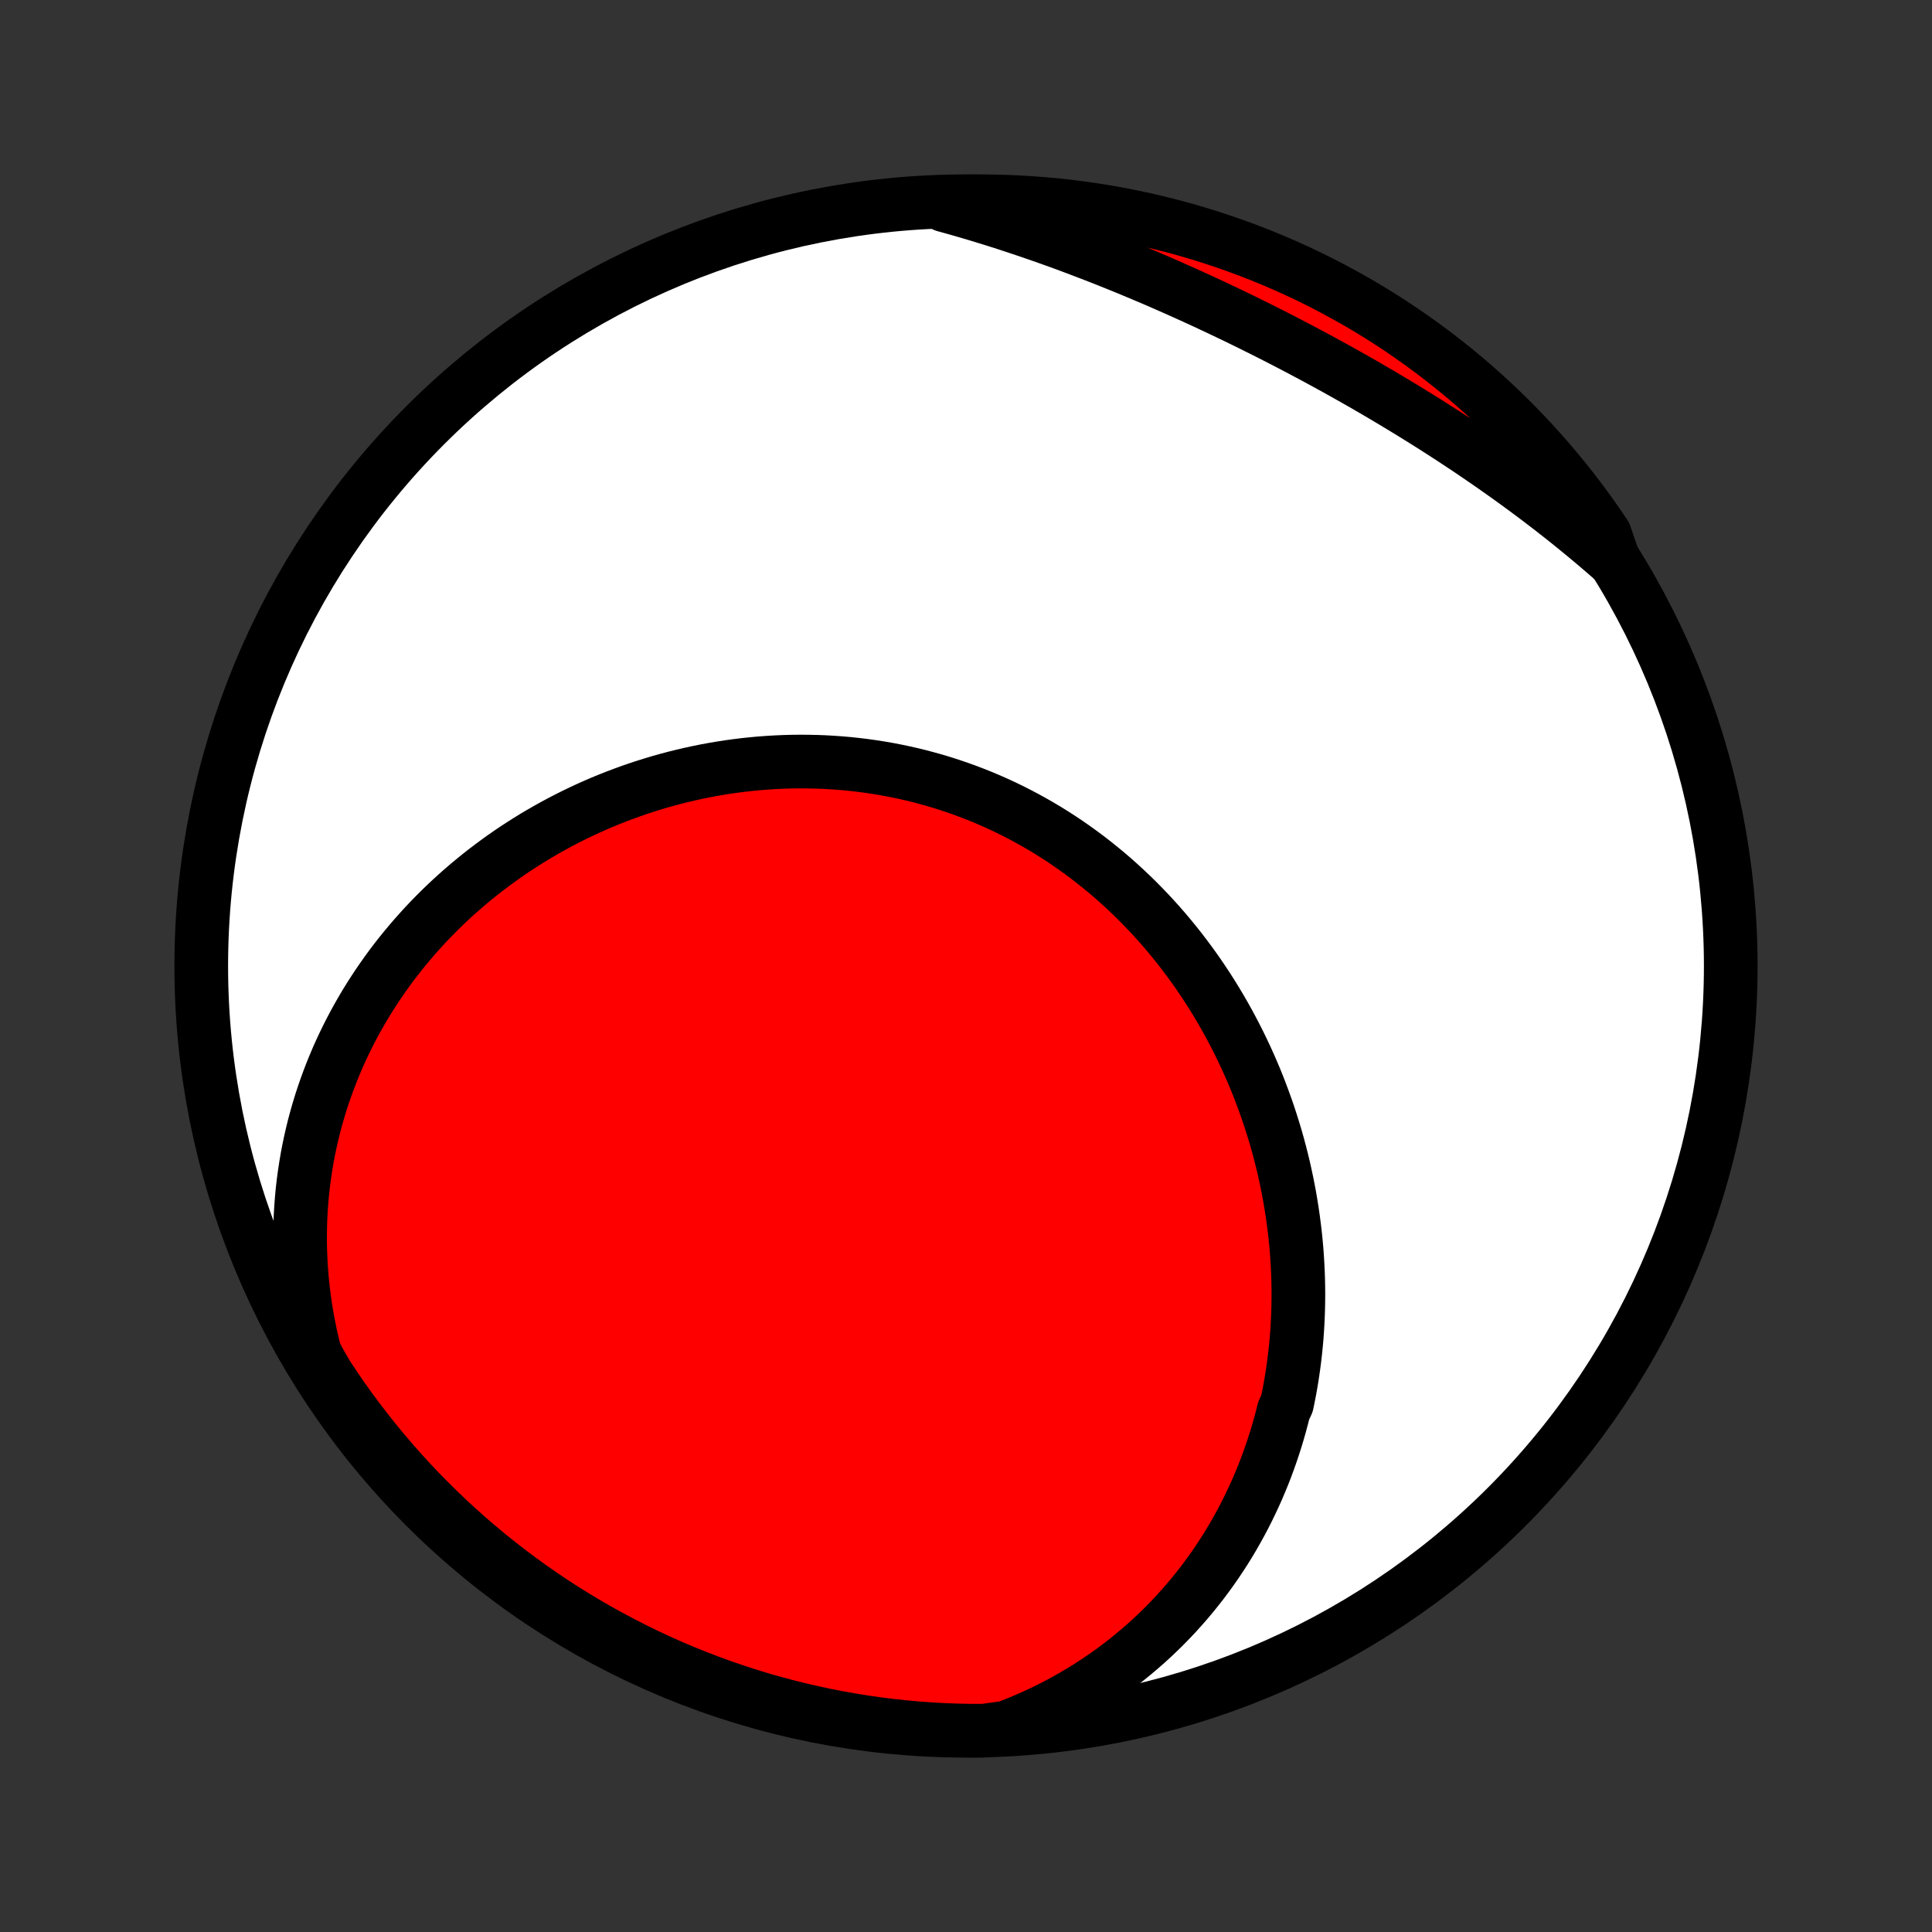 <?xml version="1.0" encoding="utf-8" standalone="no"?>
<!DOCTYPE svg PUBLIC "-//W3C//DTD SVG 1.1//EN"
  "http://www.w3.org/Graphics/SVG/1.1/DTD/svg11.dtd">
<!-- Created with matplotlib (http://matplotlib.org/) -->
<svg height="72pt" version="1.1" viewBox="0 0 72 72" width="72pt" xmlns="http://www.w3.org/2000/svg" xmlns:xlink="http://www.w3.org/1999/xlink">
 <rect x="0" y="0" width="72" height="72" fill="#333333" stroke="none"/>
 <defs>
  <style type="text/css">
*{stroke-linecap:butt;stroke-linejoin:round;}
  </style>
 </defs>
 <g id="figure_1">
  <g id="patch_1">
   <path d="
M0 72
L72 72
L72 0
L0 0
z
" style="fill:none;"/>
  </g>
  <g id="axes_1">
   <g id="PatchCollection_1">
    <defs>
     <path d="
M36 -7.5
C43.558 -7.5 50.808 -10.503 56.153 -15.848
C61.497 -21.192 64.5 -28.442 64.5 -36
C64.5 -43.558 61.497 -50.808 56.153 -56.153
C50.808 -61.497 43.558 -64.5 36 -64.5
C28.442 -64.5 21.192 -61.497 15.848 -56.153
C10.503 -50.808 7.5 -43.558 7.5 -36
C7.5 -28.442 10.503 -21.192 15.848 -15.848
C21.192 -10.503 28.442 -7.5 36 -7.5
z
" id="C0_0_a811fe30f3"/>
     <path d="
M37.51 -7.621
L37.85 -7.754
L38.185 -7.893
L38.514 -8.037
L38.837 -8.187
L39.154 -8.343
L39.465 -8.503
L39.77 -8.669
L40.069 -8.84
L40.362 -9.015
L40.649 -9.195
L40.929 -9.379
L41.204 -9.567
L41.473 -9.759
L41.736 -9.956
L41.993 -10.155
L42.244 -10.359
L42.489 -10.566
L42.728 -10.775
L42.962 -10.989
L43.189 -11.205
L43.412 -11.424
L43.628 -11.646
L43.839 -11.87
L44.044 -12.098
L44.244 -12.327
L44.439 -12.559
L44.628 -12.793
L44.812 -13.029
L44.99 -13.268
L45.164 -13.508
L45.332 -13.75
L45.495 -13.994
L45.654 -14.24
L45.807 -14.487
L45.955 -14.736
L46.098 -14.987
L46.237 -15.239
L46.371 -15.492
L46.5 -15.747
L46.624 -16.003
L46.744 -16.26
L46.86 -16.518
L46.97 -16.778
L47.077 -17.038
L47.179 -17.3
L47.276 -17.563
L47.369 -17.826
L47.458 -18.091
L47.543 -18.356
L47.623 -18.622
L47.699 -18.889
L47.771 -19.157
L47.839 -19.426
L47.963 -19.695
L48.018 -19.965
L48.07 -20.235
L48.118 -20.506
L48.161 -20.778
L48.201 -21.05
L48.237 -21.323
L48.269 -21.596
L48.297 -21.87
L48.322 -22.144
L48.342 -22.419
L48.358 -22.693
L48.371 -22.969
L48.38 -23.244
L48.385 -23.52
L48.387 -23.797
L48.384 -24.073
L48.378 -24.35
L48.368 -24.627
L48.354 -24.904
L48.337 -25.181
L48.316 -25.458
L48.291 -25.736
L48.262 -26.013
L48.229 -26.291
L48.193 -26.568
L48.153 -26.846
L48.109 -27.123
L48.062 -27.401
L48.01 -27.678
L47.955 -27.954
L47.896 -28.231
L47.834 -28.508
L47.767 -28.784
L47.697 -29.059
L47.623 -29.335
L47.545 -29.61
L47.463 -29.884
L47.377 -30.158
L47.288 -30.431
L47.195 -30.703
L47.097 -30.975
L46.996 -31.246
L46.892 -31.517
L46.783 -31.786
L46.67 -32.054
L46.553 -32.322
L46.433 -32.588
L46.308 -32.853
L46.18 -33.117
L46.047 -33.38
L45.911 -33.641
L45.771 -33.901
L45.627 -34.159
L45.479 -34.415
L45.327 -34.67
L45.171 -34.923
L45.011 -35.175
L44.847 -35.424
L44.68 -35.671
L44.508 -35.916
L44.333 -36.159
L44.153 -36.399
L43.97 -36.638
L43.783 -36.873
L43.592 -37.106
L43.398 -37.336
L43.199 -37.564
L42.997 -37.788
L42.791 -38.01
L42.581 -38.228
L42.368 -38.444
L42.151 -38.656
L41.931 -38.864
L41.707 -39.069
L41.48 -39.271
L41.249 -39.469
L41.014 -39.663
L40.777 -39.853
L40.536 -40.04
L40.292 -40.222
L40.045 -40.4
L39.795 -40.574
L39.542 -40.744
L39.286 -40.909
L39.027 -41.07
L38.766 -41.226
L38.501 -41.378
L38.234 -41.525
L37.965 -41.667
L37.694 -41.805
L37.419 -41.938
L37.143 -42.066
L36.865 -42.189
L36.585 -42.307
L36.302 -42.42
L36.018 -42.528
L35.733 -42.631
L35.445 -42.729
L35.156 -42.822
L34.866 -42.91
L34.574 -42.992
L34.282 -43.07
L33.988 -43.142
L33.693 -43.209
L33.397 -43.271
L33.101 -43.328
L32.803 -43.38
L32.506 -43.426
L32.208 -43.468
L31.909 -43.504
L31.61 -43.536
L31.311 -43.562
L31.012 -43.583
L30.714 -43.6
L30.415 -43.611
L30.116 -43.617
L29.818 -43.619
L29.52 -43.616
L29.223 -43.608
L28.926 -43.595
L28.631 -43.578
L28.335 -43.556
L28.041 -43.529
L27.747 -43.498
L27.455 -43.462
L27.164 -43.422
L26.873 -43.377
L26.584 -43.328
L26.297 -43.275
L26.01 -43.217
L25.726 -43.155
L25.442 -43.089
L25.16 -43.019
L24.88 -42.945
L24.601 -42.867
L24.324 -42.784
L24.049 -42.698
L23.775 -42.608
L23.504 -42.514
L23.234 -42.416
L22.966 -42.315
L22.7 -42.21
L22.436 -42.101
L22.175 -41.989
L21.915 -41.873
L21.658 -41.753
L21.402 -41.63
L21.149 -41.503
L20.898 -41.373
L20.65 -41.24
L20.404 -41.103
L20.16 -40.963
L19.918 -40.82
L19.679 -40.673
L19.443 -40.523
L19.208 -40.37
L18.977 -40.214
L18.747 -40.054
L18.521 -39.891
L18.297 -39.725
L18.076 -39.557
L17.857 -39.385
L17.641 -39.209
L17.427 -39.031
L17.217 -38.85
L17.009 -38.666
L16.804 -38.479
L16.601 -38.288
L16.402 -38.095
L16.206 -37.899
L16.012 -37.7
L15.821 -37.498
L15.634 -37.292
L15.449 -37.084
L15.268 -36.873
L15.089 -36.659
L14.914 -36.442
L14.742 -36.223
L14.573 -36
L14.408 -35.774
L14.246 -35.545
L14.087 -35.314
L13.932 -35.079
L13.78 -34.842
L13.631 -34.601
L13.487 -34.358
L13.346 -34.111
L13.208 -33.862
L13.075 -33.61
L12.945 -33.355
L12.819 -33.096
L12.697 -32.835
L12.579 -32.571
L12.466 -32.304
L12.356 -32.034
L12.251 -31.761
L12.15 -31.485
L12.053 -31.206
L11.961 -30.925
L11.874 -30.64
L11.791 -30.352
L11.713 -30.062
L11.64 -29.768
L11.572 -29.472
L11.509 -29.173
L11.451 -28.87
L11.399 -28.565
L11.352 -28.258
L11.31 -27.947
L11.274 -27.634
L11.244 -27.317
L11.22 -26.998
L11.201 -26.677
L11.189 -26.353
L11.183 -26.026
L11.183 -25.697
L11.19 -25.365
L11.204 -25.031
L11.224 -24.695
L11.251 -24.356
L11.285 -24.015
L11.327 -23.672
L11.375 -23.327
L11.431 -22.98
L11.495 -22.631
L11.566 -22.281
L11.645 -21.929
L11.732 -21.576
L11.921 -21.221
L12.191 -20.754
L12.468 -20.336
L12.752 -19.922
L13.043 -19.514
L13.341 -19.111
L13.647 -18.713
L13.959 -18.32
L14.277 -17.933
L14.602 -17.551
L14.934 -17.174
L15.273 -16.804
L15.617 -16.439
L15.968 -16.081
L16.325 -15.728
L16.688 -15.381
L17.056 -15.041
L17.431 -14.707
L17.811 -14.38
L18.197 -14.059
L18.588 -13.745
L18.984 -13.438
L19.386 -13.137
L19.792 -12.844
L20.204 -12.557
L20.62 -12.278
L21.041 -12.006
L21.467 -11.741
L21.897 -11.484
L22.332 -11.234
L22.77 -10.992
L23.213 -10.757
L23.659 -10.53
L24.11 -10.31
L24.563 -10.099
L25.021 -9.895
L25.481 -9.7
L25.945 -9.512
L26.412 -9.333
L26.882 -9.161
L27.355 -8.998
L27.83 -8.843
L28.308 -8.696
L28.788 -8.558
L29.27 -8.428
L29.754 -8.306
L30.241 -8.193
L30.729 -8.088
L31.218 -7.992
L31.709 -7.904
L32.202 -7.825
L32.695 -7.754
L33.19 -7.692
L33.685 -7.639
L34.181 -7.594
L34.678 -7.558
L35.175 -7.531
L35.672 -7.512
L36.17 -7.502
L36.667 -7.501
z
" id="C0_1_661e2ba885"/>
     <path d="
M60.139 -51.114
L59.86 -51.357
L59.579 -51.599
L59.295 -51.839
L59.009 -52.077
L58.72 -52.314
L58.429 -52.549
L58.135 -52.782
L57.839 -53.014
L57.54 -53.243
L57.239 -53.472
L56.936 -53.698
L56.63 -53.923
L56.322 -54.147
L56.012 -54.368
L55.7 -54.588
L55.385 -54.807
L55.069 -55.023
L54.751 -55.239
L54.43 -55.452
L54.108 -55.664
L53.784 -55.874
L53.458 -56.083
L53.13 -56.29
L52.801 -56.495
L52.469 -56.699
L52.137 -56.901
L51.802 -57.102
L51.467 -57.301
L51.129 -57.498
L50.791 -57.694
L50.45 -57.888
L50.109 -58.08
L49.767 -58.271
L49.423 -58.459
L49.078 -58.647
L48.732 -58.832
L48.385 -59.016
L48.037 -59.198
L47.688 -59.378
L47.338 -59.557
L46.987 -59.733
L46.635 -59.908
L46.283 -60.081
L45.93 -60.252
L45.576 -60.421
L45.222 -60.588
L44.867 -60.754
L44.512 -60.917
L44.156 -61.078
L43.8 -61.237
L43.443 -61.395
L43.086 -61.55
L42.728 -61.703
L42.37 -61.853
L42.013 -62.002
L41.654 -62.148
L41.296 -62.292
L40.937 -62.433
L40.578 -62.572
L40.219 -62.709
L39.861 -62.844
L39.502 -62.976
L39.142 -63.105
L38.783 -63.232
L38.424 -63.356
L38.065 -63.477
L37.706 -63.596
L37.348 -63.713
L36.989 -63.826
L36.63 -63.937
L36.272 -64.045
L35.913 -64.15
L35.555 -64.252
L35.197 -64.351
L35.335 -64.447
L35.833 -64.492
L36.33 -64.499
L36.827 -64.498
L37.324 -64.488
L37.821 -64.469
L38.317 -64.442
L38.813 -64.406
L39.307 -64.361
L39.801 -64.308
L40.293 -64.245
L40.784 -64.175
L41.274 -64.096
L41.762 -64.008
L42.248 -63.911
L42.732 -63.807
L43.215 -63.693
L43.695 -63.572
L44.172 -63.442
L44.648 -63.303
L45.12 -63.156
L45.59 -63.001
L46.057 -62.838
L46.521 -62.667
L46.982 -62.487
L47.439 -62.299
L47.893 -62.104
L48.343 -61.9
L48.789 -61.689
L49.232 -61.469
L49.67 -61.242
L50.105 -61.007
L50.535 -60.765
L50.961 -60.515
L51.382 -60.258
L51.798 -59.993
L52.209 -59.721
L52.616 -59.441
L53.018 -59.155
L53.414 -58.861
L53.805 -58.561
L54.191 -58.254
L54.571 -57.94
L54.946 -57.619
L55.314 -57.291
L55.677 -56.957
L56.034 -56.617
L56.385 -56.27
L56.729 -55.918
L57.067 -55.559
L57.399 -55.194
L57.724 -54.824
L58.043 -54.447
L58.355 -54.065
L58.66 -53.678
L58.958 -53.285
L59.249 -52.887
L59.534 -52.484
L59.81 -52.075
z
" id="C0_2_88f4ebb25f"/>
    </defs>
    <g clip-path="url(#p1bffca34e9)">
     <use style="fill:#ffffff;stroke:#000000;stroke-width:2.0;" x="0.0" xlink:href="#C0_0_a811fe30f3" y="72.0"/>
    </g>
    <g clip-path="url(#p1bffca34e9)">
     <use style="fill:#ff0000;stroke:#000000;stroke-width:2.0;" x="0.0" xlink:href="#C0_1_661e2ba885" y="72.0"/>
    </g>
    <g clip-path="url(#p1bffca34e9)">
     <use style="fill:#ff0000;stroke:#000000;stroke-width:2.0;" x="0.0" xlink:href="#C0_2_88f4ebb25f" y="72.0"/>
    </g>
   </g>
  </g>
 </g>
 <defs>
  <clipPath id="p1bffca34e9">
   <rect height="72.0" width="72.0" x="0.0" y="0.0"/>
  </clipPath>
 </defs>
</svg>
